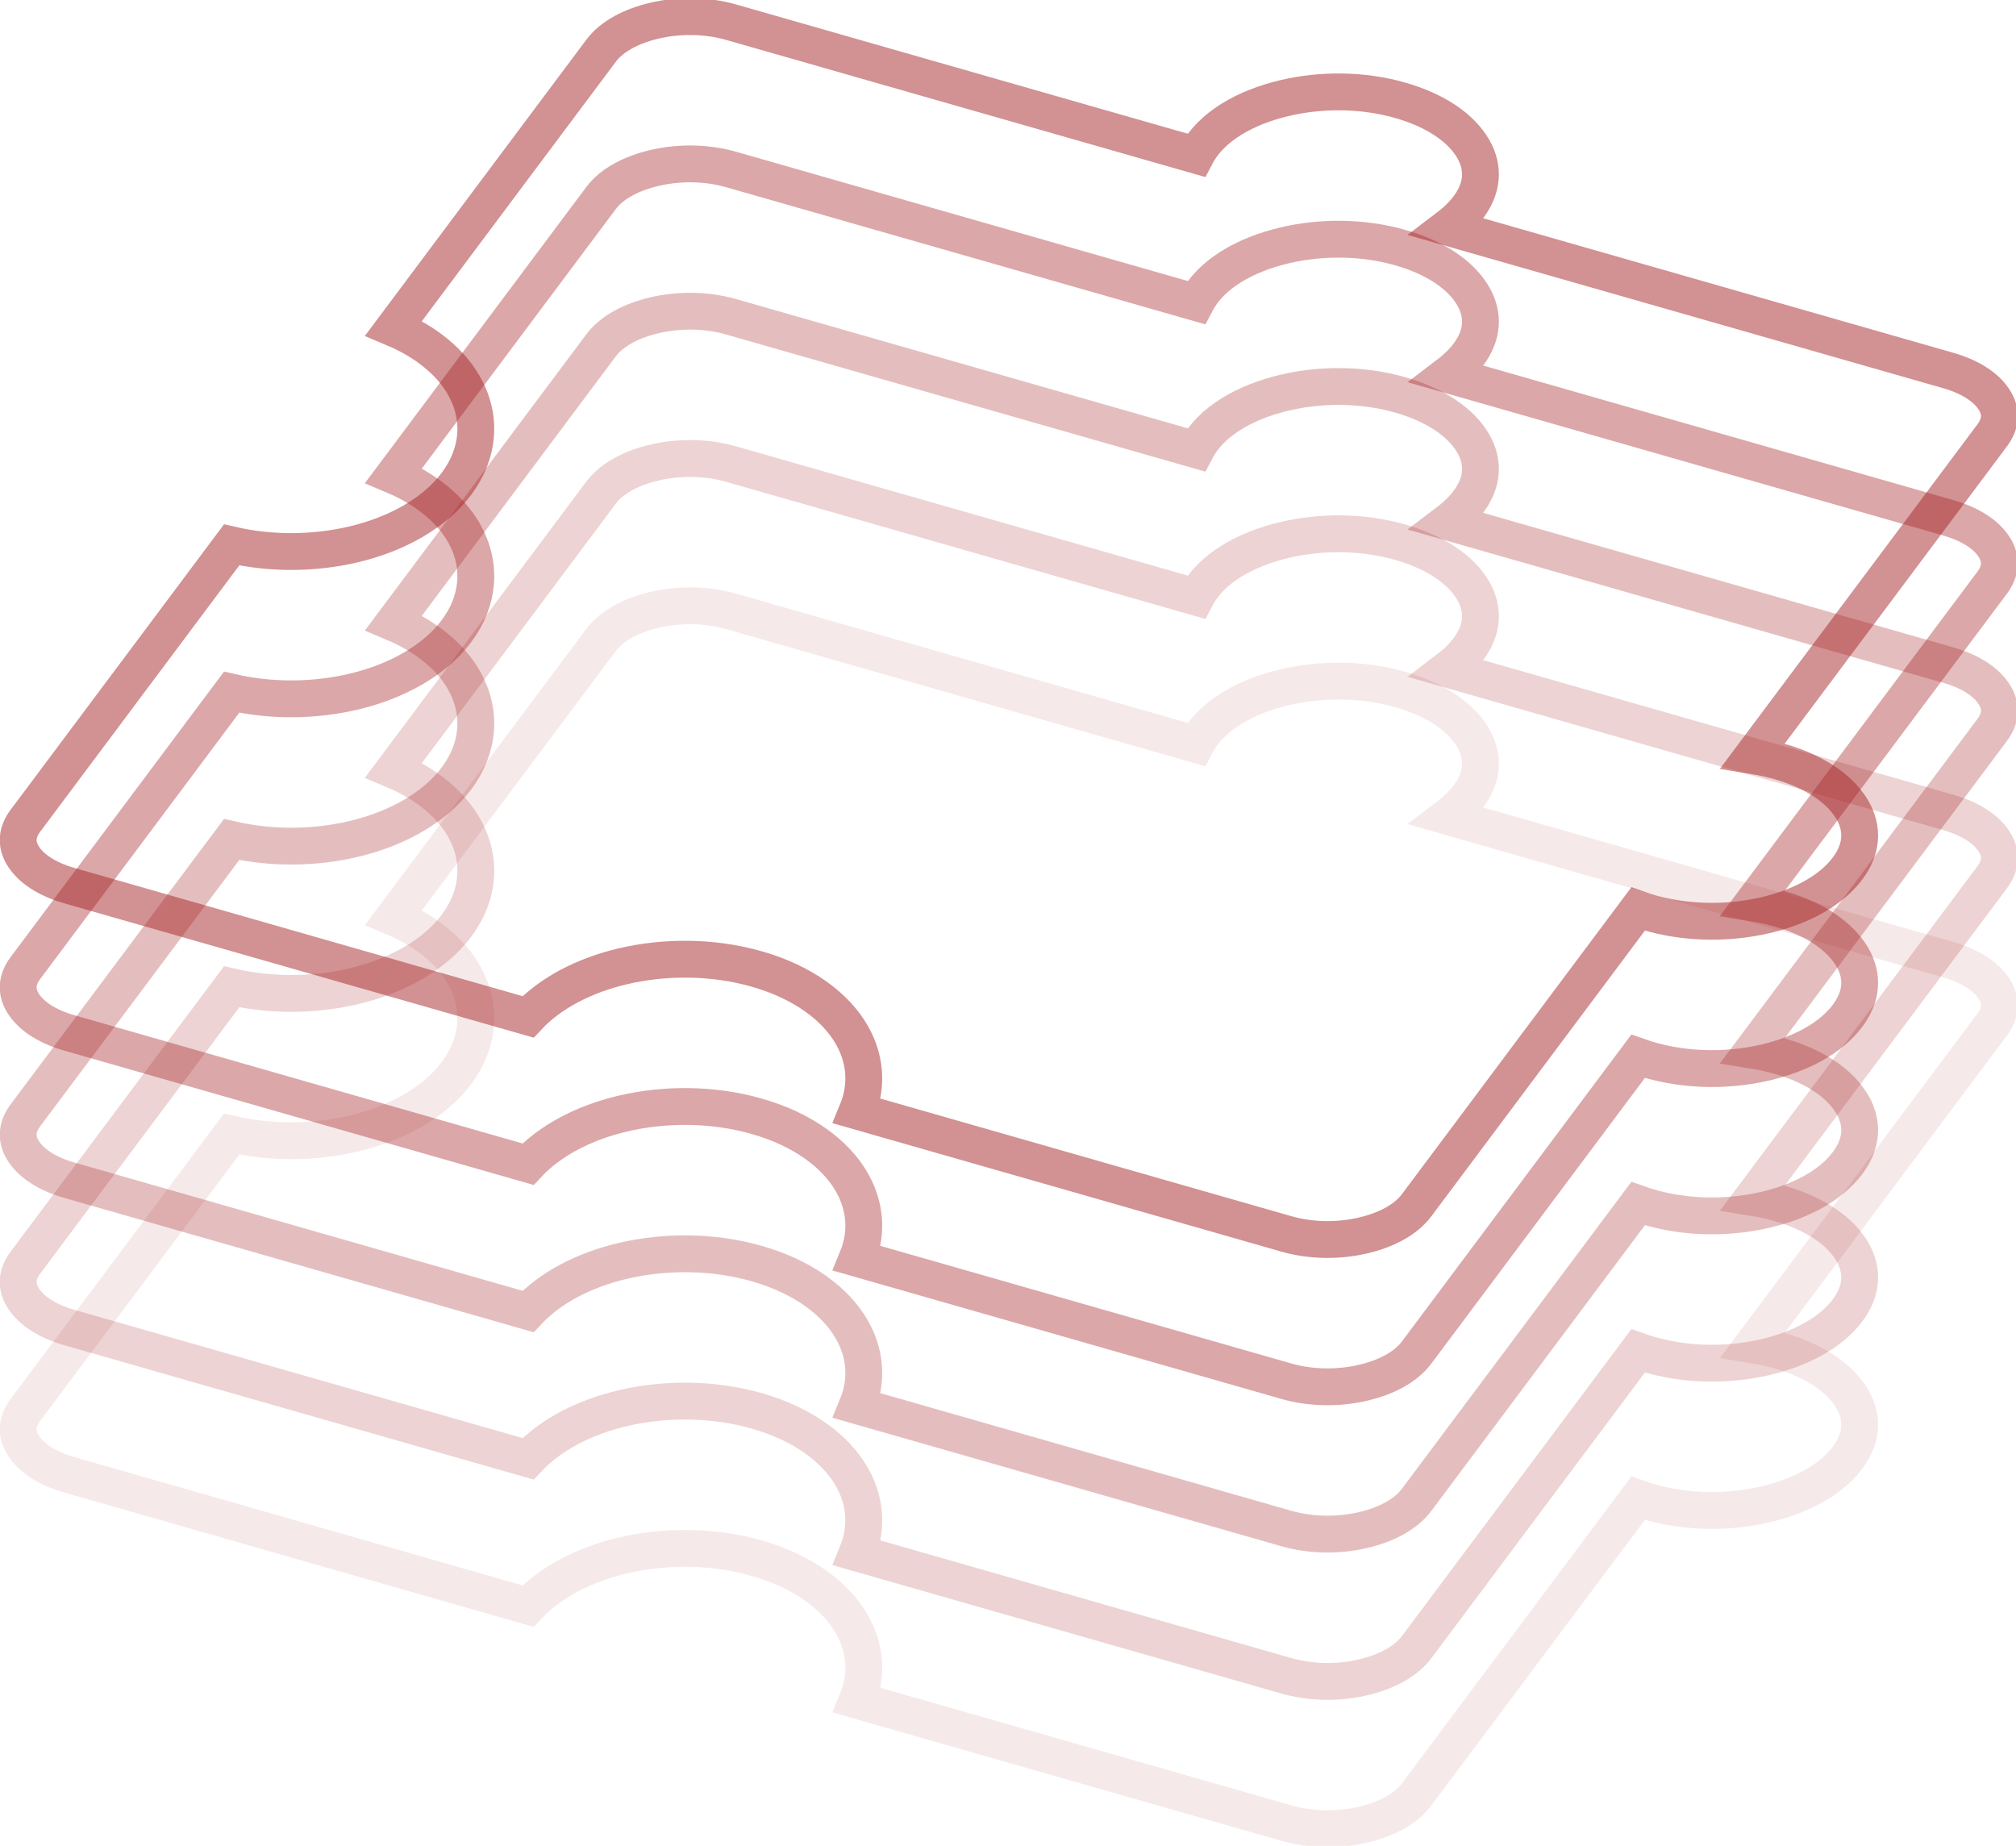 <?xml version="1.0" encoding="UTF-8"?>
<svg width="438px" height="401px" viewBox="0 0 438 401" version="1.1" xmlns="http://www.w3.org/2000/svg" xmlns:xlink="http://www.w3.org/1999/xlink">
    <title>wire-puzzle-light</title>
    <g id="wire-puzzle-light" stroke="none" stroke-width="1" fill="none" fill-rule="evenodd">
        <g id="Group" transform="translate(-0.048, -0.39)" stroke="#A62526" stroke-width="8">
            <path d="M142.215,68.886 C147.476,67.648 153.457,67.655 158.909,69.215 L259.912,98.117 C263.138,91.93 270.555,87.714 279.176,85.686 C287.088,83.825 296.081,83.839 304.278,86.184 C311.89,88.363 317.491,92.138 320.143,96.76 C321.282,98.747 321.833,100.876 321.664,103.037 C321.374,106.747 318.986,110.467 314.627,113.773 L423.32,144.876 C428.187,146.268 431.828,148.628 433.531,151.597 C434.188,152.741 434.518,153.966 434.42,155.214 C434.321,156.482 433.79,157.743 432.878,158.963 L380.858,228.539 C391.425,230.236 399.246,234.665 402.534,240.396 C403.673,242.383 404.224,244.512 404.055,246.673 C403.887,248.821 403.016,250.971 401.467,253.043 C397.762,257.998 391.157,261.433 383.637,263.202 C374.879,265.262 364.798,265.025 355.937,261.872 L307.815,326.235 C305.409,329.453 301.092,331.634 296.222,332.779 C290.961,334.017 284.98,334.01 279.528,332.45 L186.279,305.767 C187.058,303.875 187.507,301.966 187.655,300.074 C187.947,296.34 187.074,292.638 185.098,289.192 C181.632,283.15 174.594,277.795 164.495,274.906 C154.981,272.183 144.544,272.15 135.36,274.311 C126.924,276.295 119.589,280.143 114.768,285.304 L15.117,256.789 C10.251,255.396 6.609,253.037 4.906,250.068 C4.25,248.923 3.92,247.698 4.017,246.451 C4.116,245.183 4.647,243.921 5.559,242.702 L50.37,182.767 C59.131,184.781 68.483,184.624 76.806,182.666 C86.381,180.414 94.539,175.759 99.212,169.51 C101.772,166.086 103.092,162.502 103.368,158.974 C103.66,155.24 102.787,151.538 100.811,148.092 C97.996,143.185 92.826,138.732 85.573,135.684 L130.622,75.43 C133.029,72.212 137.345,70.031 142.215,68.886 Z" id="Path-Copy-2" opacity="0.3"></path>
            <path d="M142.215,100.886 C147.476,99.648 153.457,99.655 158.909,101.215 L259.912,130.117 C263.138,123.93 270.555,119.714 279.176,117.686 C287.088,115.825 296.081,115.839 304.278,118.184 C311.89,120.363 317.491,124.138 320.143,128.76 C321.282,130.747 321.833,132.876 321.664,135.037 C321.374,138.747 318.986,142.467 314.627,145.773 L423.32,176.876 C428.187,178.268 431.828,180.628 433.531,183.597 C434.188,184.741 434.518,185.966 434.42,187.214 C434.321,188.482 433.79,189.743 432.878,190.963 L380.858,260.539 C391.425,262.236 399.246,266.665 402.534,272.396 C403.673,274.383 404.224,276.512 404.055,278.673 C403.887,280.821 403.016,282.971 401.467,285.043 C397.762,289.998 391.157,293.433 383.637,295.202 C374.879,297.262 364.798,297.025 355.937,293.872 L307.815,358.235 C305.409,361.453 301.092,363.634 296.222,364.779 C290.961,366.017 284.98,366.01 279.528,364.45 L186.279,337.767 C187.058,335.875 187.507,333.966 187.655,332.074 C187.947,328.34 187.074,324.638 185.098,321.192 C181.632,315.15 174.594,309.795 164.495,306.906 C154.981,304.183 144.544,304.15 135.36,306.311 C126.924,308.295 119.589,312.143 114.768,317.304 L15.117,288.789 C10.251,287.396 6.609,285.037 4.906,282.068 C4.25,280.923 3.92,279.698 4.017,278.451 C4.116,277.183 4.647,275.921 5.559,274.702 L50.37,214.767 C59.131,216.781 68.483,216.624 76.806,214.666 C86.381,212.414 94.539,207.759 99.212,201.51 C101.772,198.086 103.092,194.502 103.368,190.974 C103.66,187.24 102.787,183.538 100.811,180.092 C97.996,175.185 92.826,170.732 85.573,167.684 L130.622,107.43 C133.029,104.212 137.345,102.031 142.215,100.886 Z" id="Path-Copy-3" opacity="0.2"></path>
            <path d="M142.215,132.886 C147.476,131.648 153.457,131.655 158.909,133.215 L259.912,162.117 C263.138,155.93 270.555,151.714 279.176,149.686 C287.088,147.825 296.081,147.839 304.278,150.184 C311.89,152.363 317.491,156.138 320.143,160.76 C321.282,162.747 321.833,164.876 321.664,167.037 C321.374,170.747 318.986,174.467 314.627,177.773 L423.32,208.876 C428.187,210.268 431.828,212.628 433.531,215.597 C434.188,216.741 434.518,217.966 434.42,219.214 C434.321,220.482 433.79,221.743 432.878,222.963 L380.858,292.539 C391.425,294.236 399.246,298.665 402.534,304.396 C403.673,306.383 404.224,308.512 404.055,310.673 C403.887,312.821 403.016,314.971 401.467,317.043 C397.762,321.998 391.157,325.433 383.637,327.202 C374.879,329.262 364.798,329.025 355.937,325.872 L307.815,390.235 C305.409,393.453 301.092,395.634 296.222,396.779 C290.961,398.017 284.98,398.01 279.528,396.45 L186.279,369.767 C187.058,367.875 187.507,365.966 187.655,364.074 C187.947,360.34 187.074,356.638 185.098,353.192 C181.632,347.15 174.594,341.795 164.495,338.906 C154.981,336.183 144.544,336.15 135.36,338.311 C126.924,340.295 119.589,344.143 114.768,349.304 L15.117,320.789 C10.251,319.396 6.609,317.037 4.906,314.068 C4.25,312.923 3.92,311.698 4.017,310.451 C4.116,309.183 4.647,307.921 5.559,306.702 L50.37,246.767 C59.131,248.781 68.483,248.624 76.806,246.666 C86.381,244.414 94.539,239.759 99.212,233.51 C101.772,230.086 103.092,226.502 103.368,222.974 C103.66,219.24 102.787,215.538 100.811,212.092 C97.996,207.185 92.826,202.732 85.573,199.684 L130.622,139.43 C133.029,136.212 137.345,134.031 142.215,132.886 Z" id="Path-Copy-4" opacity="0.1"></path>
            <path d="M142.215,36.886 C147.476,35.648 153.457,35.655 158.909,37.215 L259.912,66.117 C263.138,59.93 270.555,55.714 279.176,53.686 C287.088,51.825 296.081,51.839 304.278,54.184 C311.89,56.363 317.491,60.138 320.143,64.76 C321.282,66.747 321.833,68.876 321.664,71.037 C321.374,74.747 318.986,78.467 314.627,81.773 L423.32,112.876 C428.187,114.268 431.828,116.628 433.531,119.597 C434.188,120.741 434.518,121.966 434.42,123.214 C434.321,124.482 433.79,125.743 432.878,126.963 L380.858,196.539 C391.425,198.236 399.246,202.665 402.534,208.396 C403.673,210.383 404.224,212.512 404.055,214.673 C403.887,216.821 403.016,218.971 401.467,221.043 C397.762,225.998 391.157,229.433 383.637,231.202 C374.879,233.262 364.798,233.025 355.937,229.872 L307.815,294.235 C305.409,297.453 301.092,299.634 296.222,300.779 C290.961,302.017 284.98,302.01 279.528,300.45 L186.279,273.767 C187.058,271.875 187.507,269.966 187.655,268.074 C187.947,264.34 187.074,260.638 185.098,257.192 C181.632,251.15 174.594,245.795 164.495,242.906 C154.981,240.183 144.544,240.15 135.36,242.311 C126.924,244.295 119.589,248.143 114.768,253.304 L15.117,224.789 C10.251,223.396 6.609,221.037 4.906,218.068 C4.25,216.923 3.92,215.698 4.017,214.451 C4.116,213.183 4.647,211.921 5.559,210.702 L50.37,150.767 C59.131,152.781 68.483,152.624 76.806,150.666 C86.381,148.414 94.539,143.759 99.212,137.51 C101.772,134.086 103.092,130.502 103.368,126.974 C103.66,123.24 102.787,119.538 100.811,116.092 C97.996,111.185 92.826,106.732 85.573,103.684 L130.622,43.43 C133.029,40.212 137.345,38.031 142.215,36.886 Z" id="Path" opacity="0.4"></path>
            <path d="M142.215,4.886 C147.476,3.648 153.457,3.655 158.909,5.215 L259.912,34.117 C263.138,27.93 270.555,23.714 279.176,21.686 C287.088,19.825 296.081,19.839 304.278,22.184 C311.89,24.363 317.491,28.138 320.143,32.76 C321.282,34.747 321.833,36.876 321.664,39.037 C321.374,42.747 318.986,46.467 314.627,49.773 L423.32,80.876 C428.187,82.268 431.828,84.628 433.531,87.597 C434.188,88.741 434.518,89.966 434.42,91.214 C434.321,92.482 433.79,93.743 432.878,94.963 L380.858,164.539 C391.425,166.236 399.246,170.665 402.534,176.396 C403.673,178.383 404.224,180.512 404.055,182.673 C403.887,184.821 403.016,186.971 401.467,189.043 C397.762,193.998 391.157,197.433 383.637,199.202 C374.879,201.262 364.798,201.025 355.937,197.872 L307.815,262.235 C305.409,265.453 301.092,267.634 296.222,268.779 C290.961,270.017 284.98,270.01 279.528,268.45 L186.279,241.767 C187.058,239.875 187.507,237.966 187.655,236.074 C187.947,232.34 187.074,228.638 185.098,225.192 C181.632,219.15 174.594,213.795 164.495,210.906 C154.981,208.183 144.544,208.15 135.36,210.311 C126.924,212.295 119.589,216.143 114.768,221.304 L15.117,192.789 C10.251,191.396 6.609,189.037 4.906,186.068 C4.25,184.923 3.92,183.698 4.017,182.451 C4.116,181.183 4.647,179.921 5.559,178.702 L50.37,118.767 C59.131,120.781 68.483,120.624 76.806,118.666 C86.381,116.414 94.539,111.759 99.212,105.51 C101.772,102.086 103.092,98.502 103.368,94.974 C103.66,91.24 102.787,87.538 100.811,84.092 C97.996,79.185 92.826,74.732 85.573,71.684 L130.622,11.43 C133.029,8.212 137.345,6.031 142.215,4.886 Z" id="Path-Copy" opacity="0.5"></path>
        </g>
    </g>
</svg>